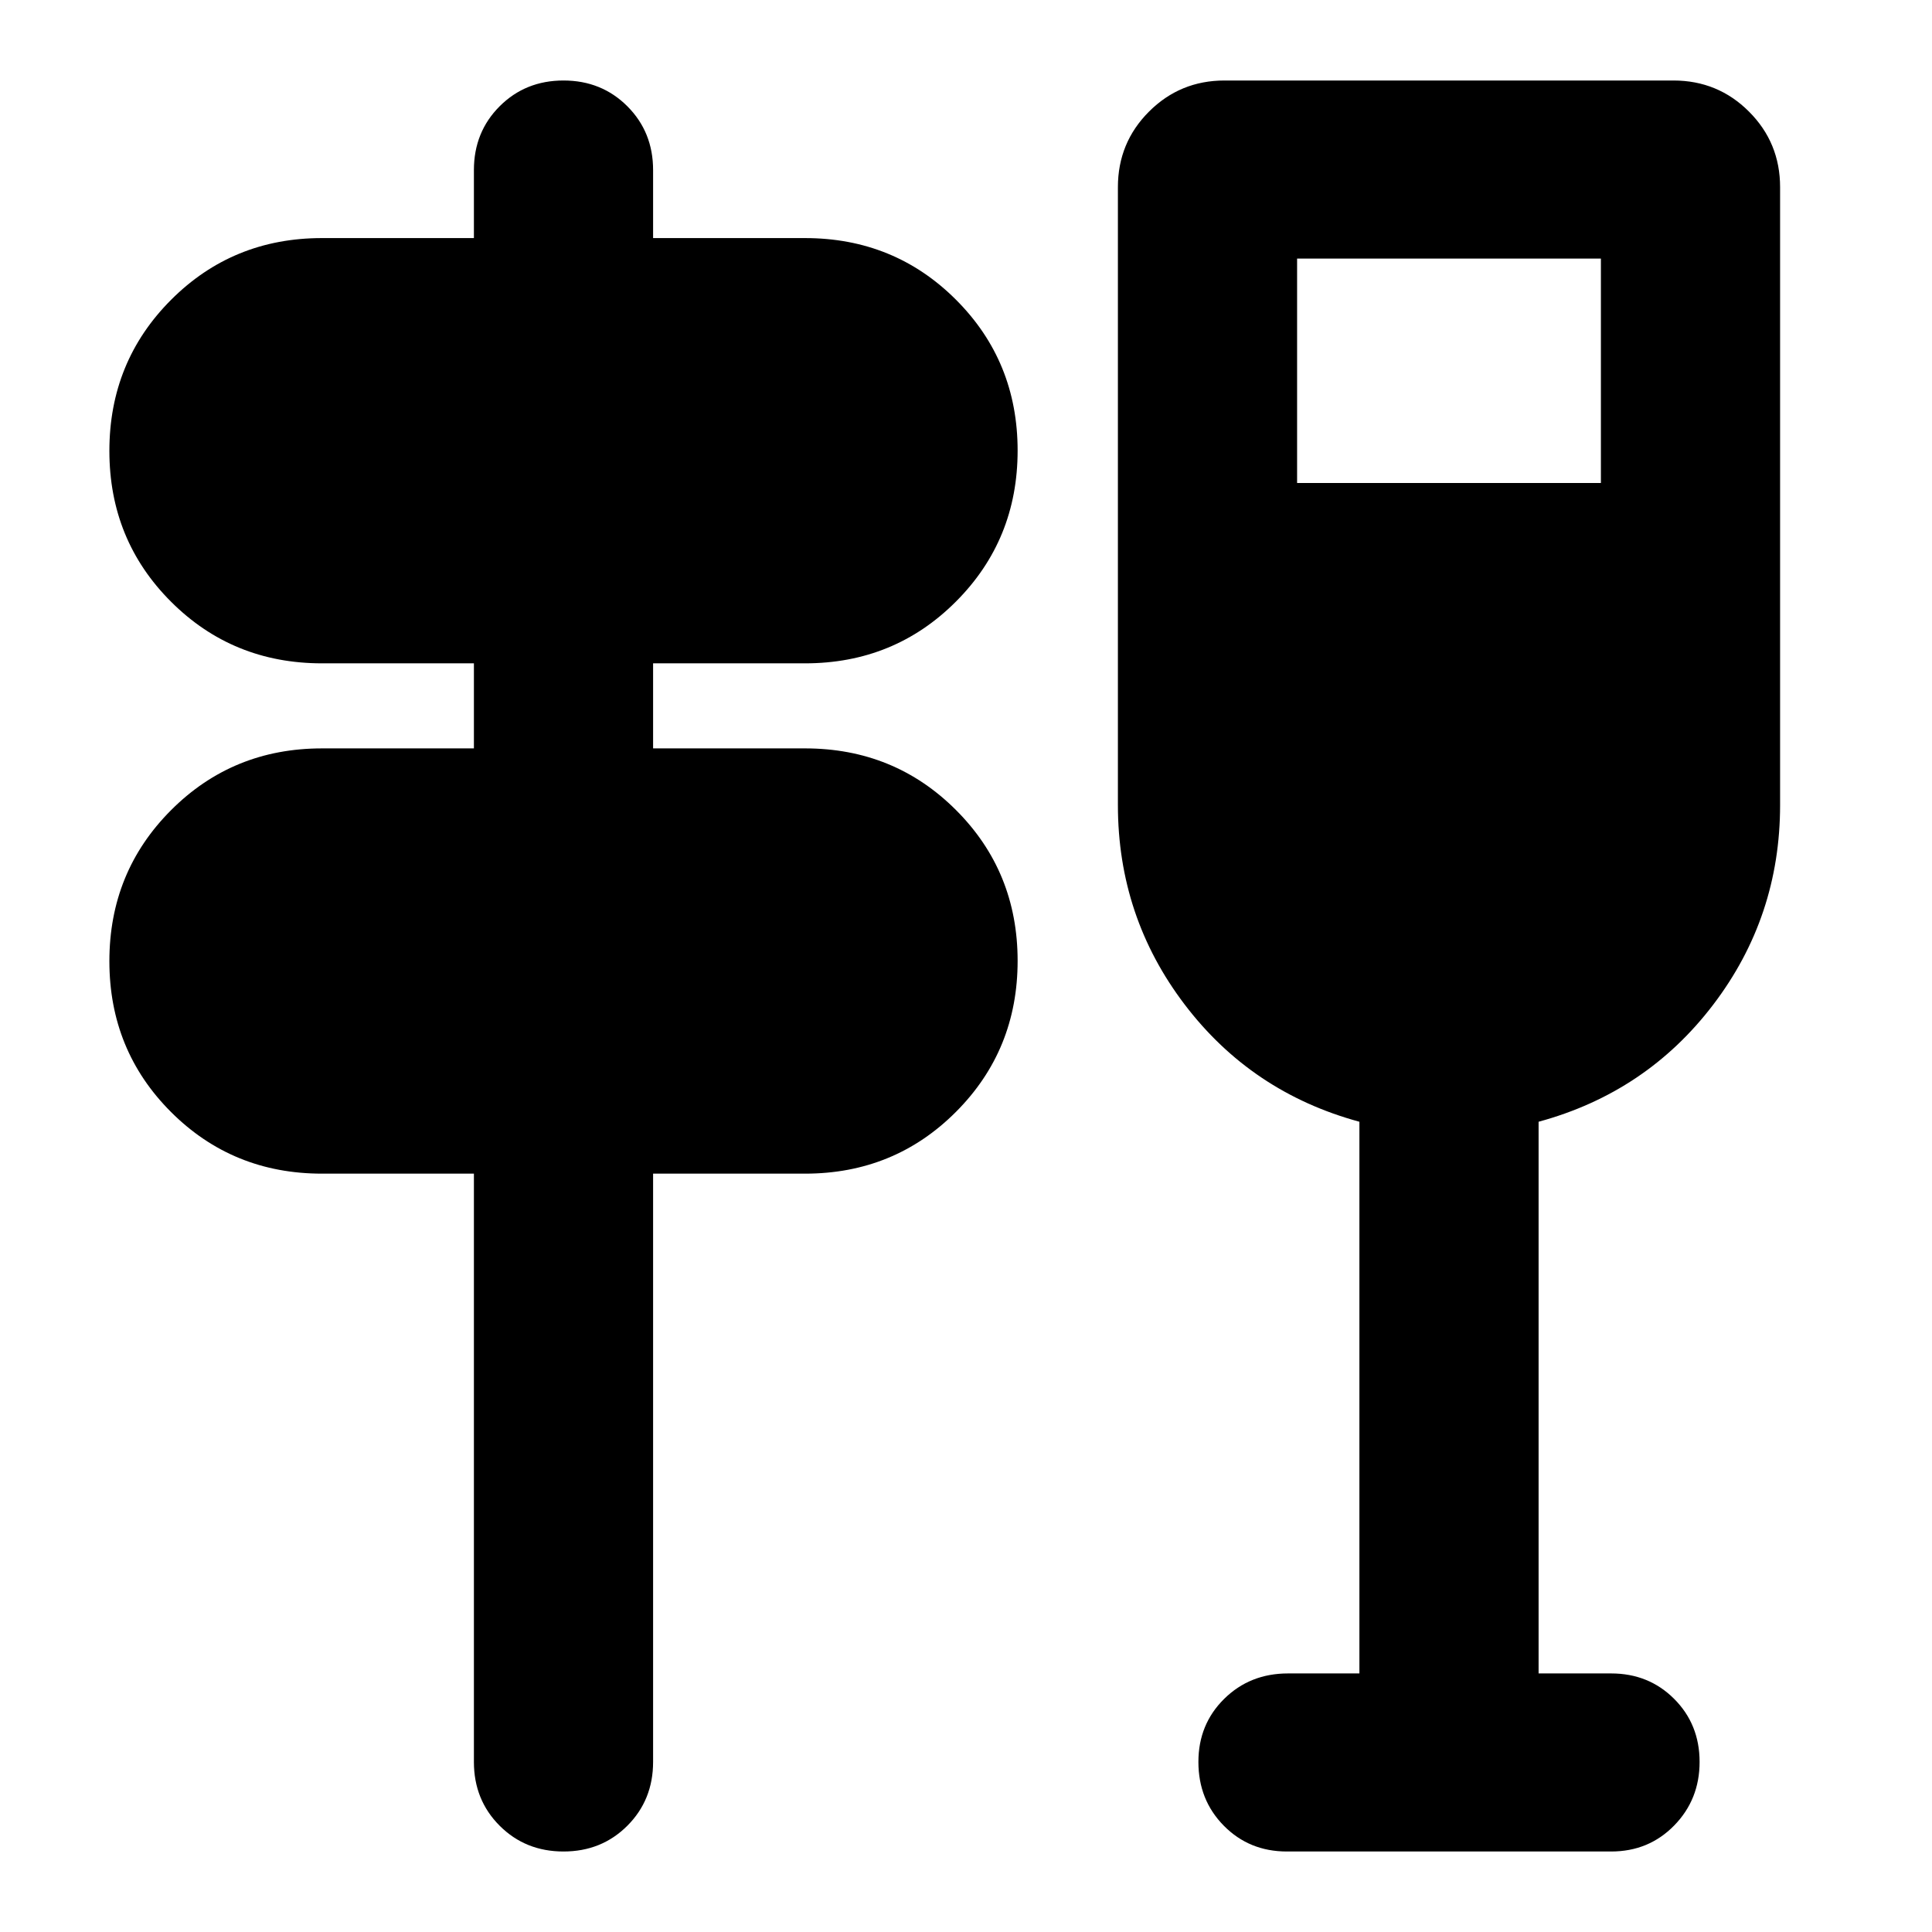 <svg xmlns="http://www.w3.org/2000/svg" height="24" viewBox="0 -960 960 960" width="24"><path d="M280-40q-18.92 0-31.72-12.8-12.8-12.8-12.8-31.72v-292.3H160q-44.37 0-75.01-30.62-30.64-30.62-30.64-74.96 0-44.34 30.64-75.03 30.64-30.7 75.01-30.7h75.48v-42.26H160q-44.37 0-75.01-30.62-30.64-30.61-30.64-74.95T84.99-811q30.64-30.7 75.01-30.7h75.48v-33.78q0-18.92 12.8-31.72Q261.08-920 280-920q18.92 0 31.72 12.8 12.8 12.8 12.8 31.72v33.78H400q44.37 0 75.01 30.62 30.64 30.62 30.64 74.96 0 44.34-30.64 75.03-30.64 30.7-75.01 30.7h-75.48v42.26H400q44.37 0 75.01 30.62 30.64 30.61 30.64 74.95t-30.64 75.04q-30.64 30.7-75.01 30.7h-75.48v292.3q0 18.92-12.8 31.72Q298.92-40 280-40Zm395.48-88.48v-274.13q-53.57-14.56-86.78-58.19-33.22-43.63-33.22-99.2v-307q0-22.09 15.45-37.54Q586.39-920 608.48-920h223.04q22.09 0 37.55 15.46 15.45 15.45 15.45 37.54v307q0 55.57-33.22 99.2-33.21 43.63-86.78 58.19v274.13h36.05q18.68 0 31.31 12.64 12.64 12.64 12.64 31.33 0 18.68-12.64 31.6Q819.25-40 800.57-40H639.43q-18.68 0-31.31-12.8-12.64-12.8-12.64-31.72 0-18.68 12.8-31.32T640-128.48h35.48ZM644.52-720h150.96v-111.52H644.52V-720Z"/></svg>